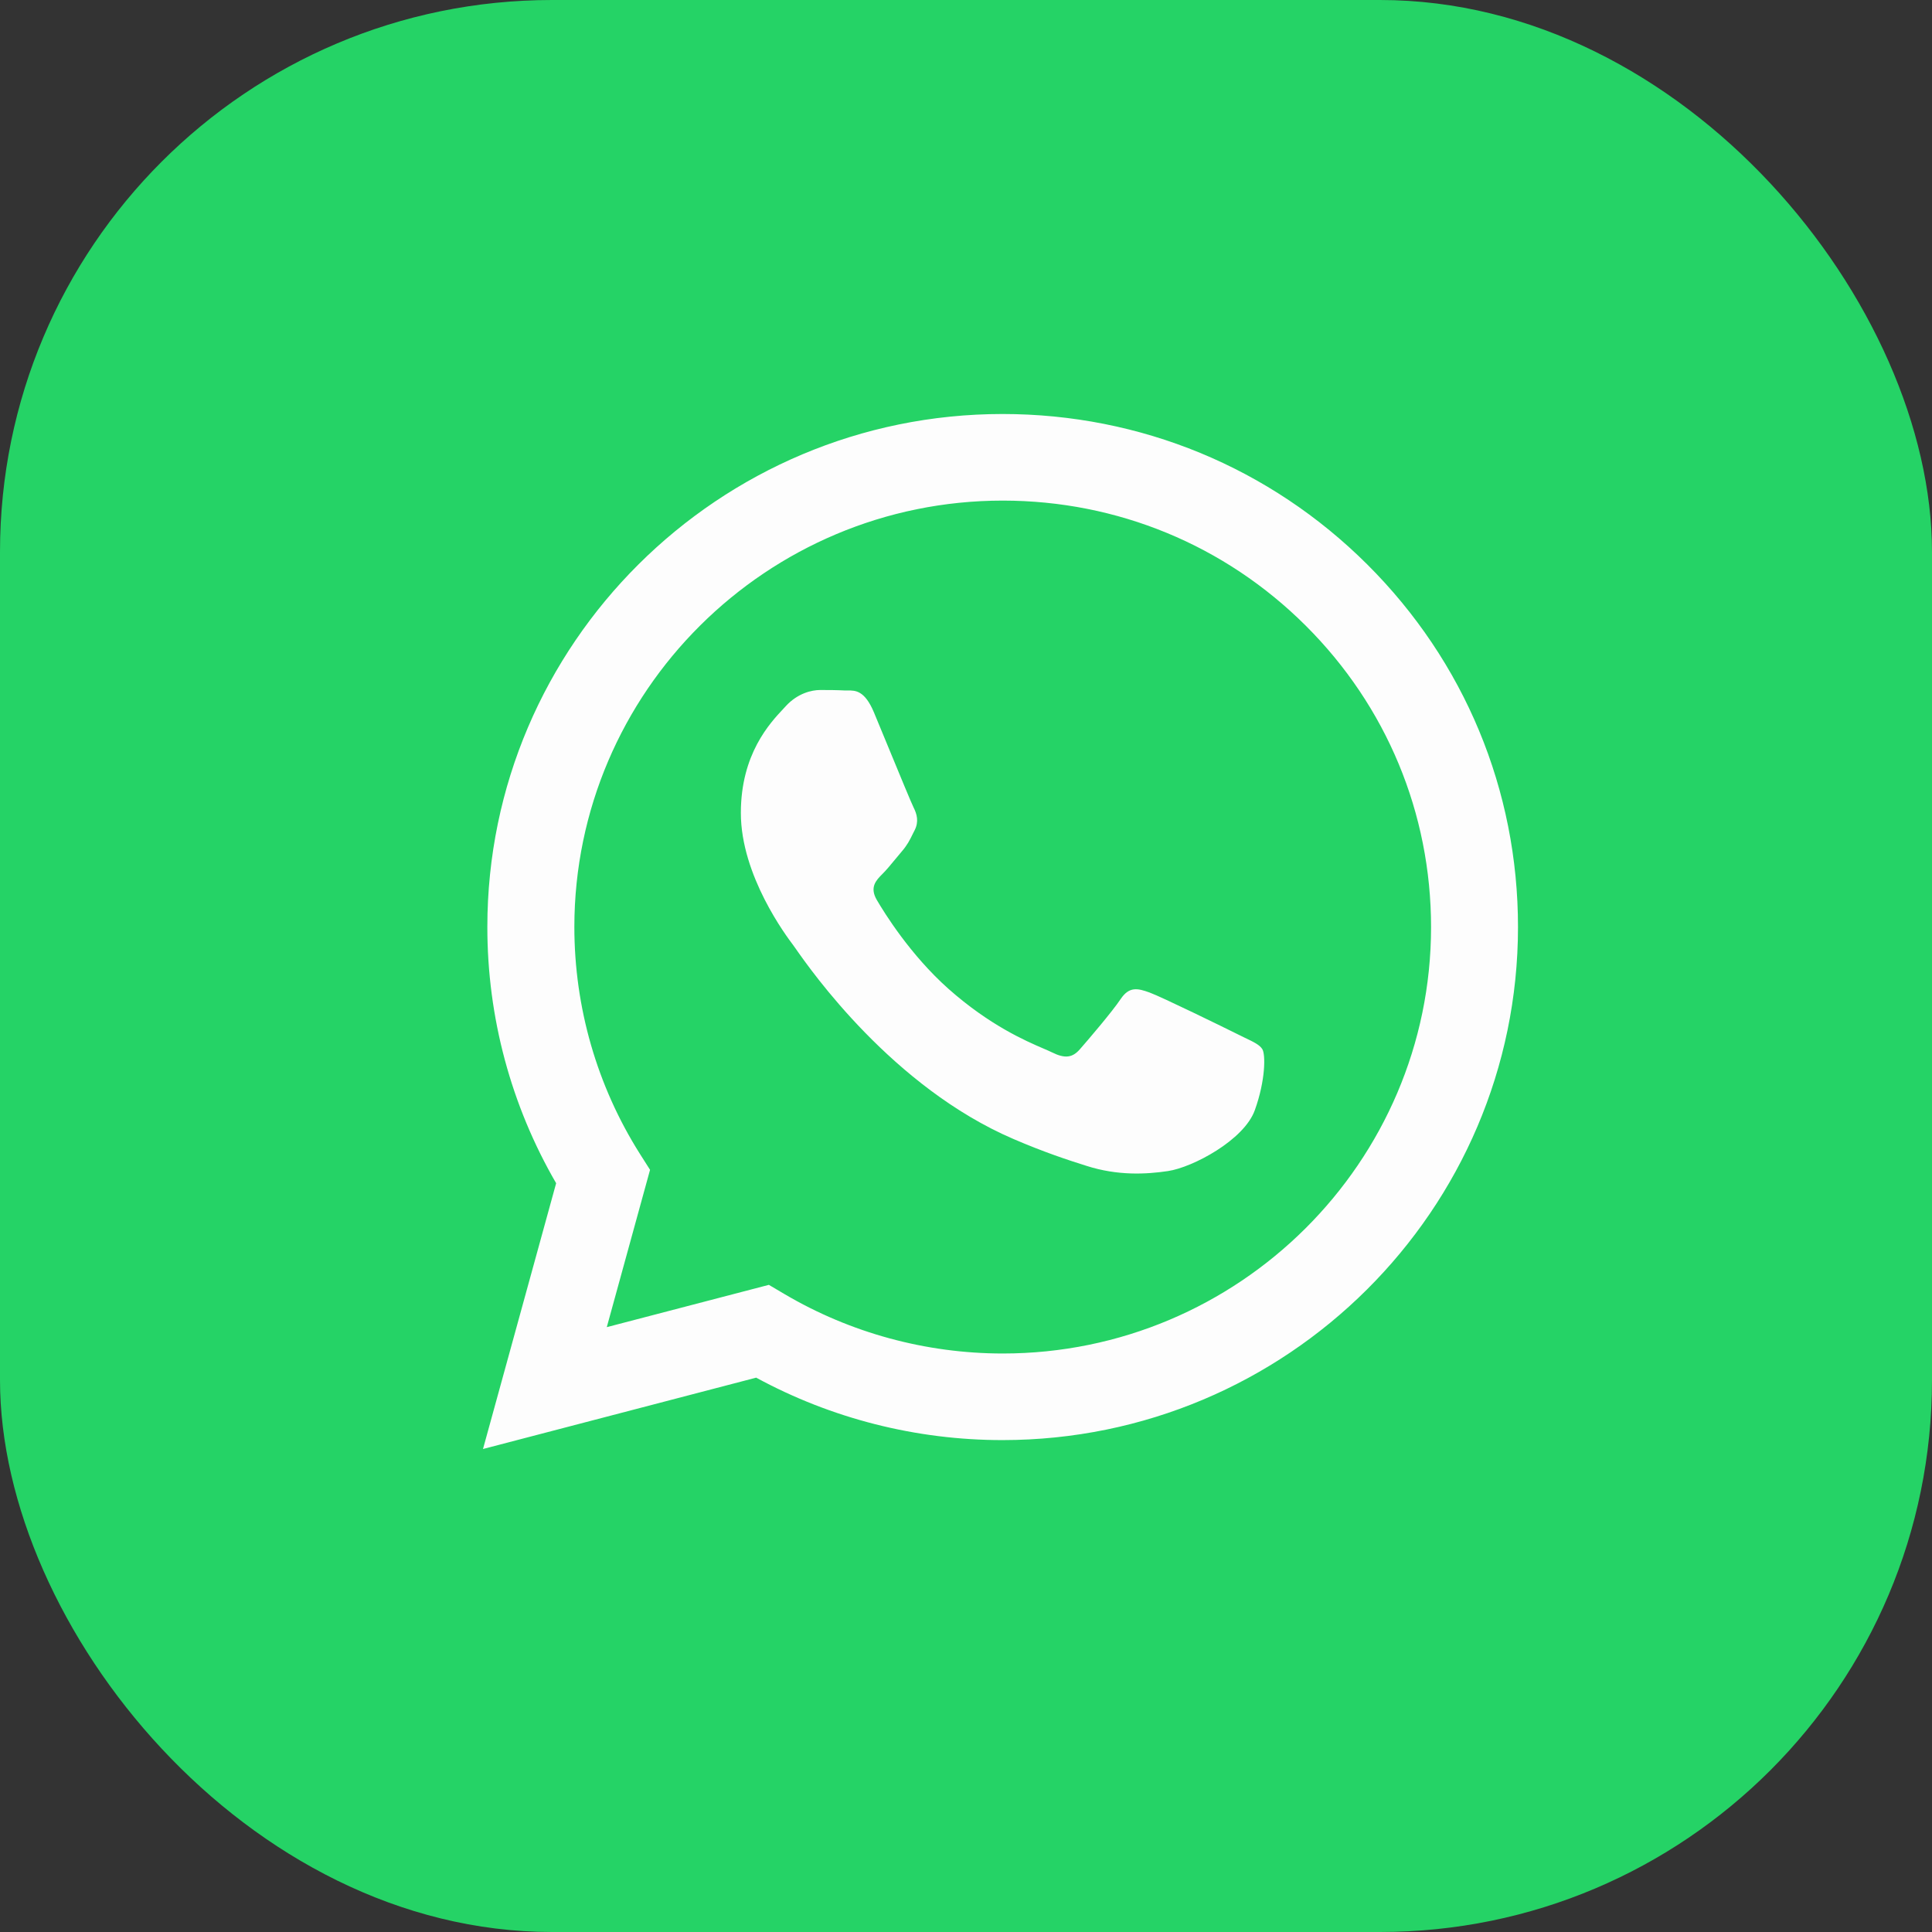 <svg width="28" height="28" viewBox="0 0 28 28" fill="none" xmlns="http://www.w3.org/2000/svg">
<rect x="0" y="0" width="28" height="28" fill="#333333" stroke="none"/>
<rect width="28" height="28" rx="8" fill="#25D366"/>
<path fill-rule="evenodd" clip-rule="evenodd" d="M14.531 20.871H14.528C13.278 20.871 12.05 20.559 10.959 19.966L7 21L8.06 17.148C7.406 16.021 7.062 14.742 7.063 13.432C7.064 9.334 10.415 6 14.531 6C16.529 6.001 18.404 6.775 19.815 8.18C21.225 9.585 22.001 11.452 22 13.438C21.998 17.536 18.649 20.869 14.531 20.871ZM11.143 18.621L11.37 18.755C12.323 19.317 13.416 19.615 14.53 19.616H14.532C17.953 19.616 20.738 16.844 20.74 13.438C20.74 11.787 20.095 10.235 18.923 9.067C17.751 7.899 16.192 7.256 14.534 7.255C11.11 7.255 8.326 10.027 8.324 13.433C8.324 14.6 8.652 15.737 9.273 16.721L9.421 16.954L8.794 19.234L11.143 18.621ZM18.039 15.039C18.169 15.101 18.257 15.143 18.295 15.206C18.342 15.283 18.342 15.655 18.186 16.089C18.031 16.523 17.285 16.919 16.927 16.972C16.605 17.02 16.198 17.04 15.751 16.898C15.48 16.813 15.133 16.699 14.687 16.507C12.938 15.755 11.755 14.068 11.532 13.749C11.516 13.727 11.505 13.711 11.499 13.703L11.498 13.701C11.399 13.57 10.737 12.691 10.737 11.782C10.737 10.926 11.16 10.478 11.354 10.271C11.367 10.257 11.38 10.244 11.39 10.232C11.562 10.046 11.764 10 11.888 10C12.012 10 12.137 10.001 12.246 10.007C12.259 10.007 12.273 10.007 12.288 10.007C12.396 10.006 12.532 10.005 12.666 10.325C12.717 10.448 12.792 10.631 12.872 10.823C13.032 11.212 13.21 11.642 13.241 11.704C13.288 11.797 13.319 11.906 13.257 12.03C13.247 12.048 13.239 12.066 13.23 12.083C13.184 12.178 13.149 12.247 13.07 12.339C13.039 12.376 13.007 12.415 12.974 12.454C12.91 12.532 12.846 12.609 12.79 12.665C12.697 12.758 12.599 12.858 12.708 13.044C12.817 13.23 13.192 13.838 13.746 14.331C14.343 14.86 14.861 15.084 15.124 15.197C15.175 15.219 15.217 15.237 15.247 15.252C15.434 15.345 15.543 15.33 15.651 15.206C15.76 15.082 16.118 14.664 16.242 14.478C16.367 14.292 16.491 14.323 16.662 14.385C16.833 14.447 17.751 14.896 17.937 14.989C17.974 15.007 18.008 15.023 18.039 15.039Z" fill="#FDFDFD"/>
</svg>
